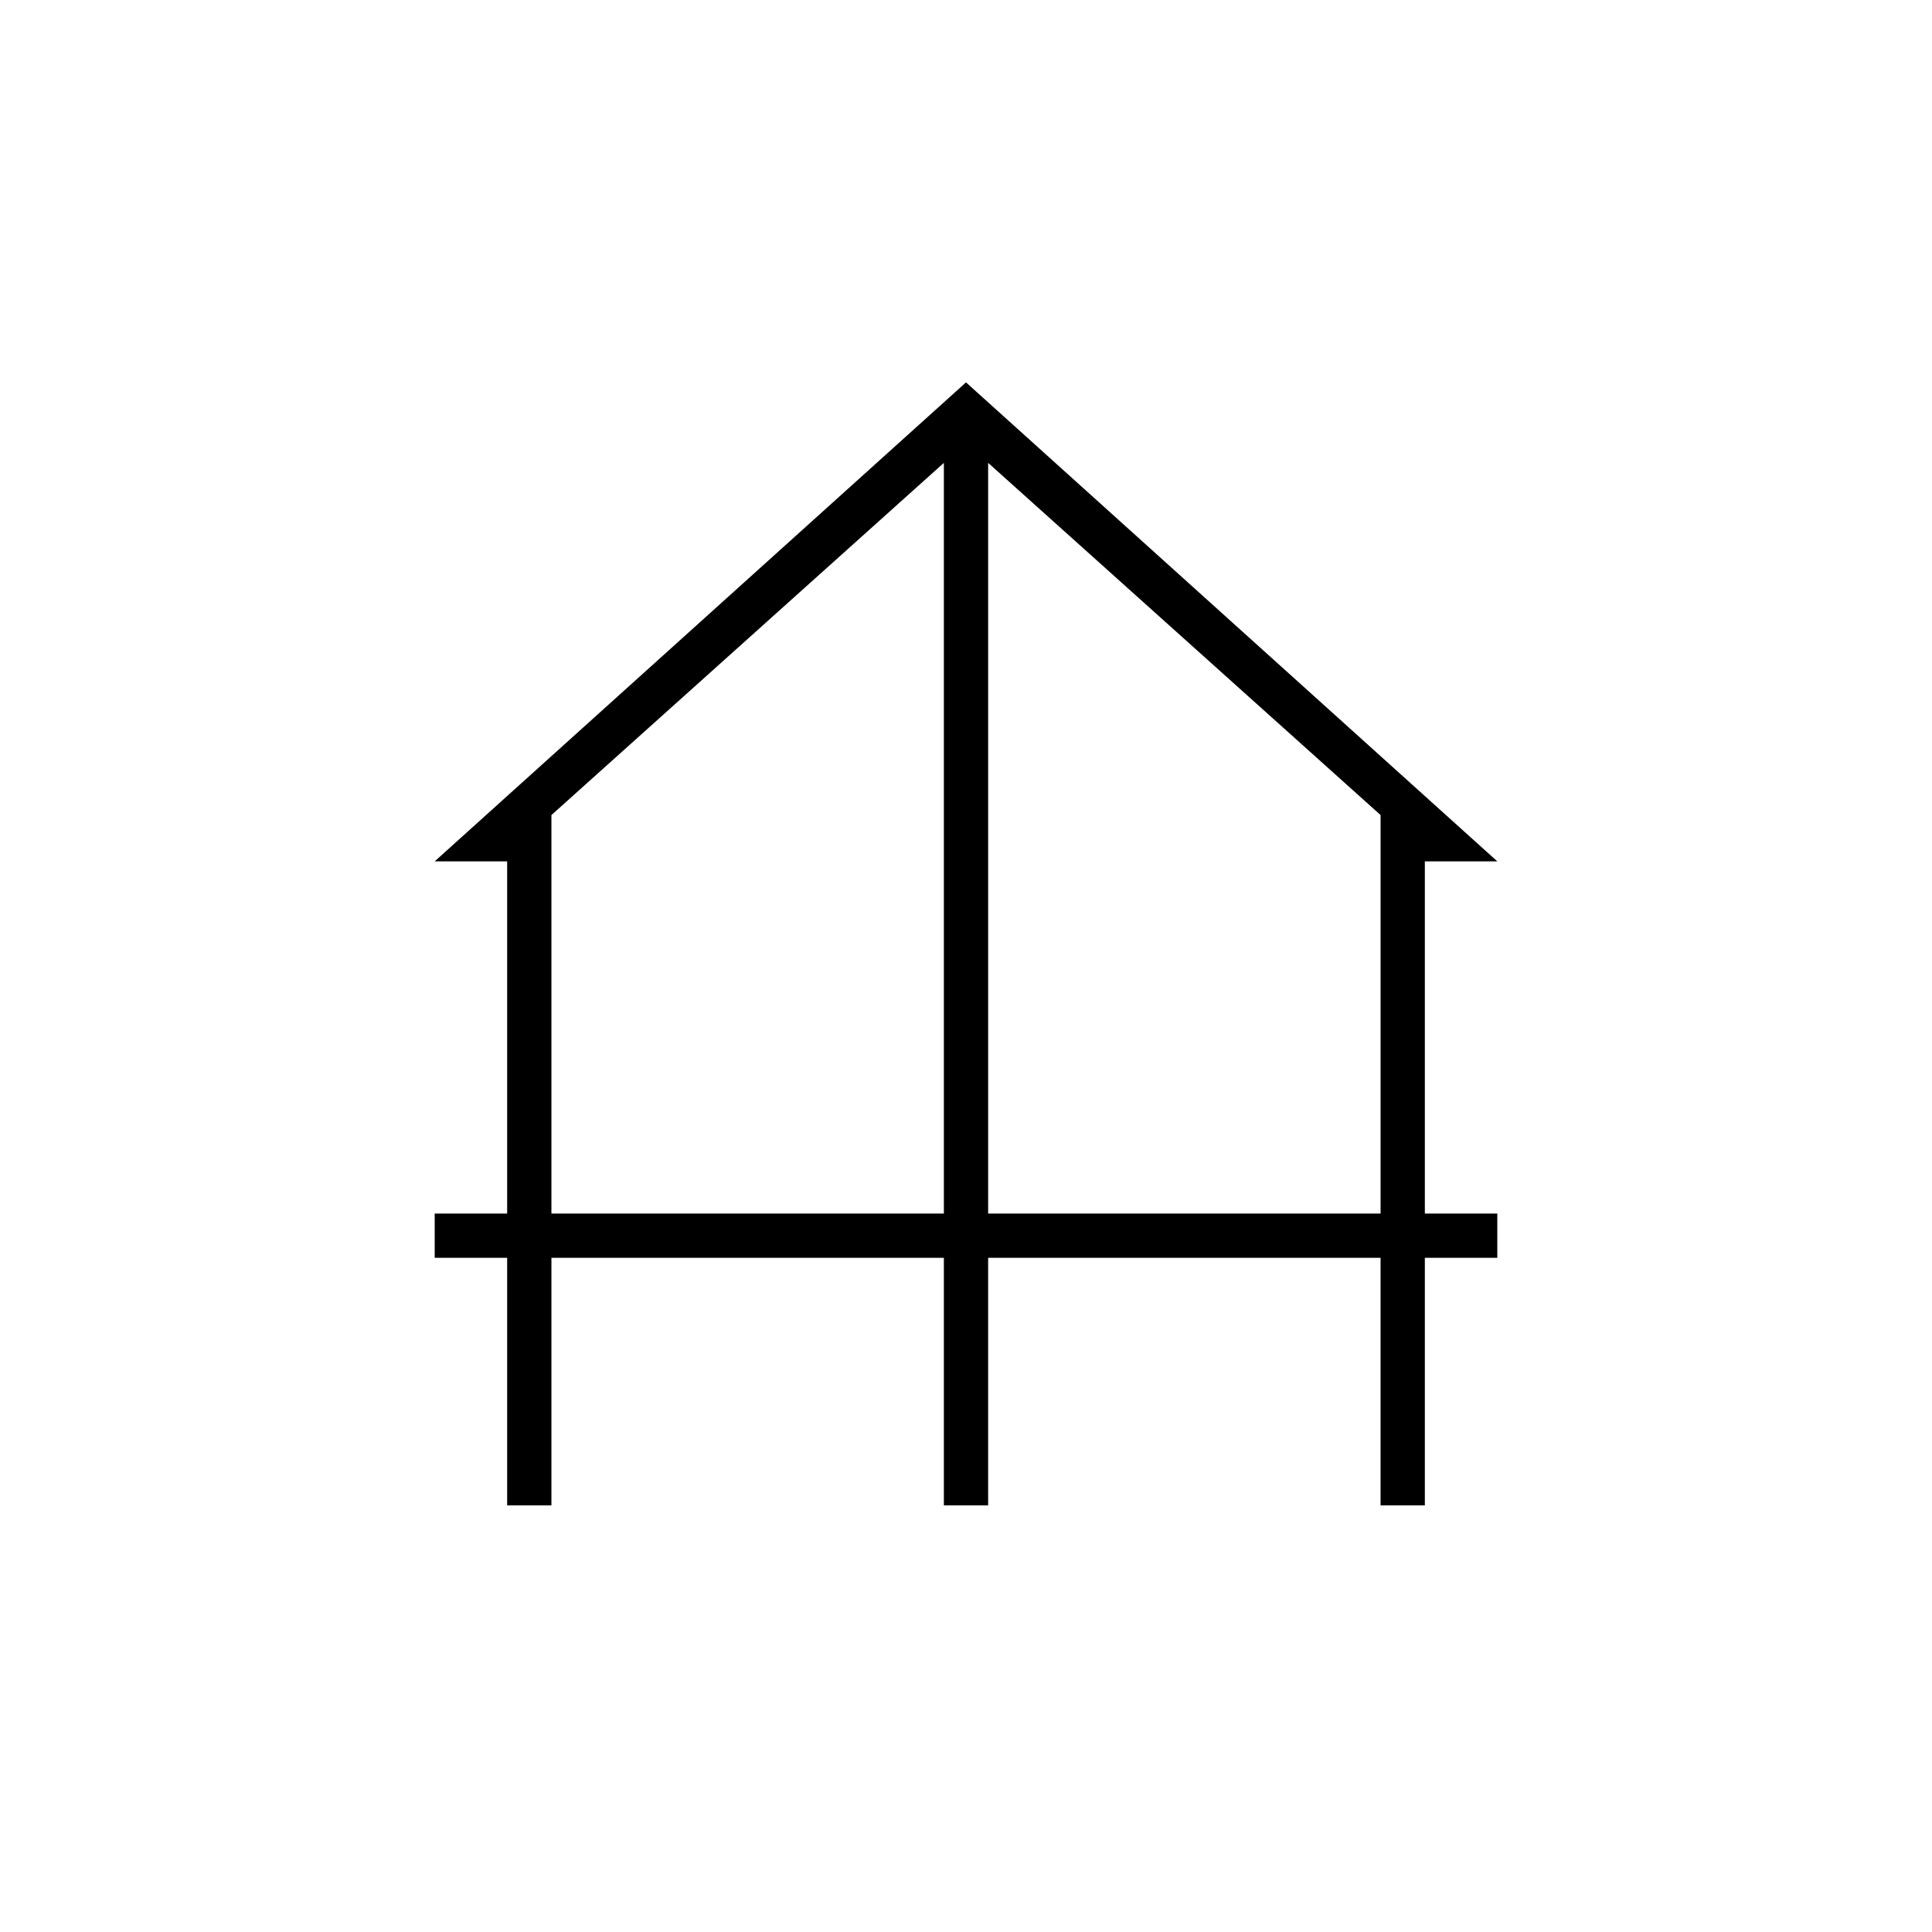 <svg xmlns="http://www.w3.org/2000/svg" width="48" height="48"><path d="M12.6 37.4v-6.15h-1.8v-1.1h1.8V21.4h-1.8L24 9.5l13.2 11.9h-1.8v8.75h1.8v1.1h-1.8v6.15h-1.1v-6.15h-9.75v6.15h-1.1v-6.15H13.7v6.15zm1.1-7.25h9.75V11.5l-9.75 8.75zm10.85 0h9.75v-9.9l-9.75-8.75z"/></svg>